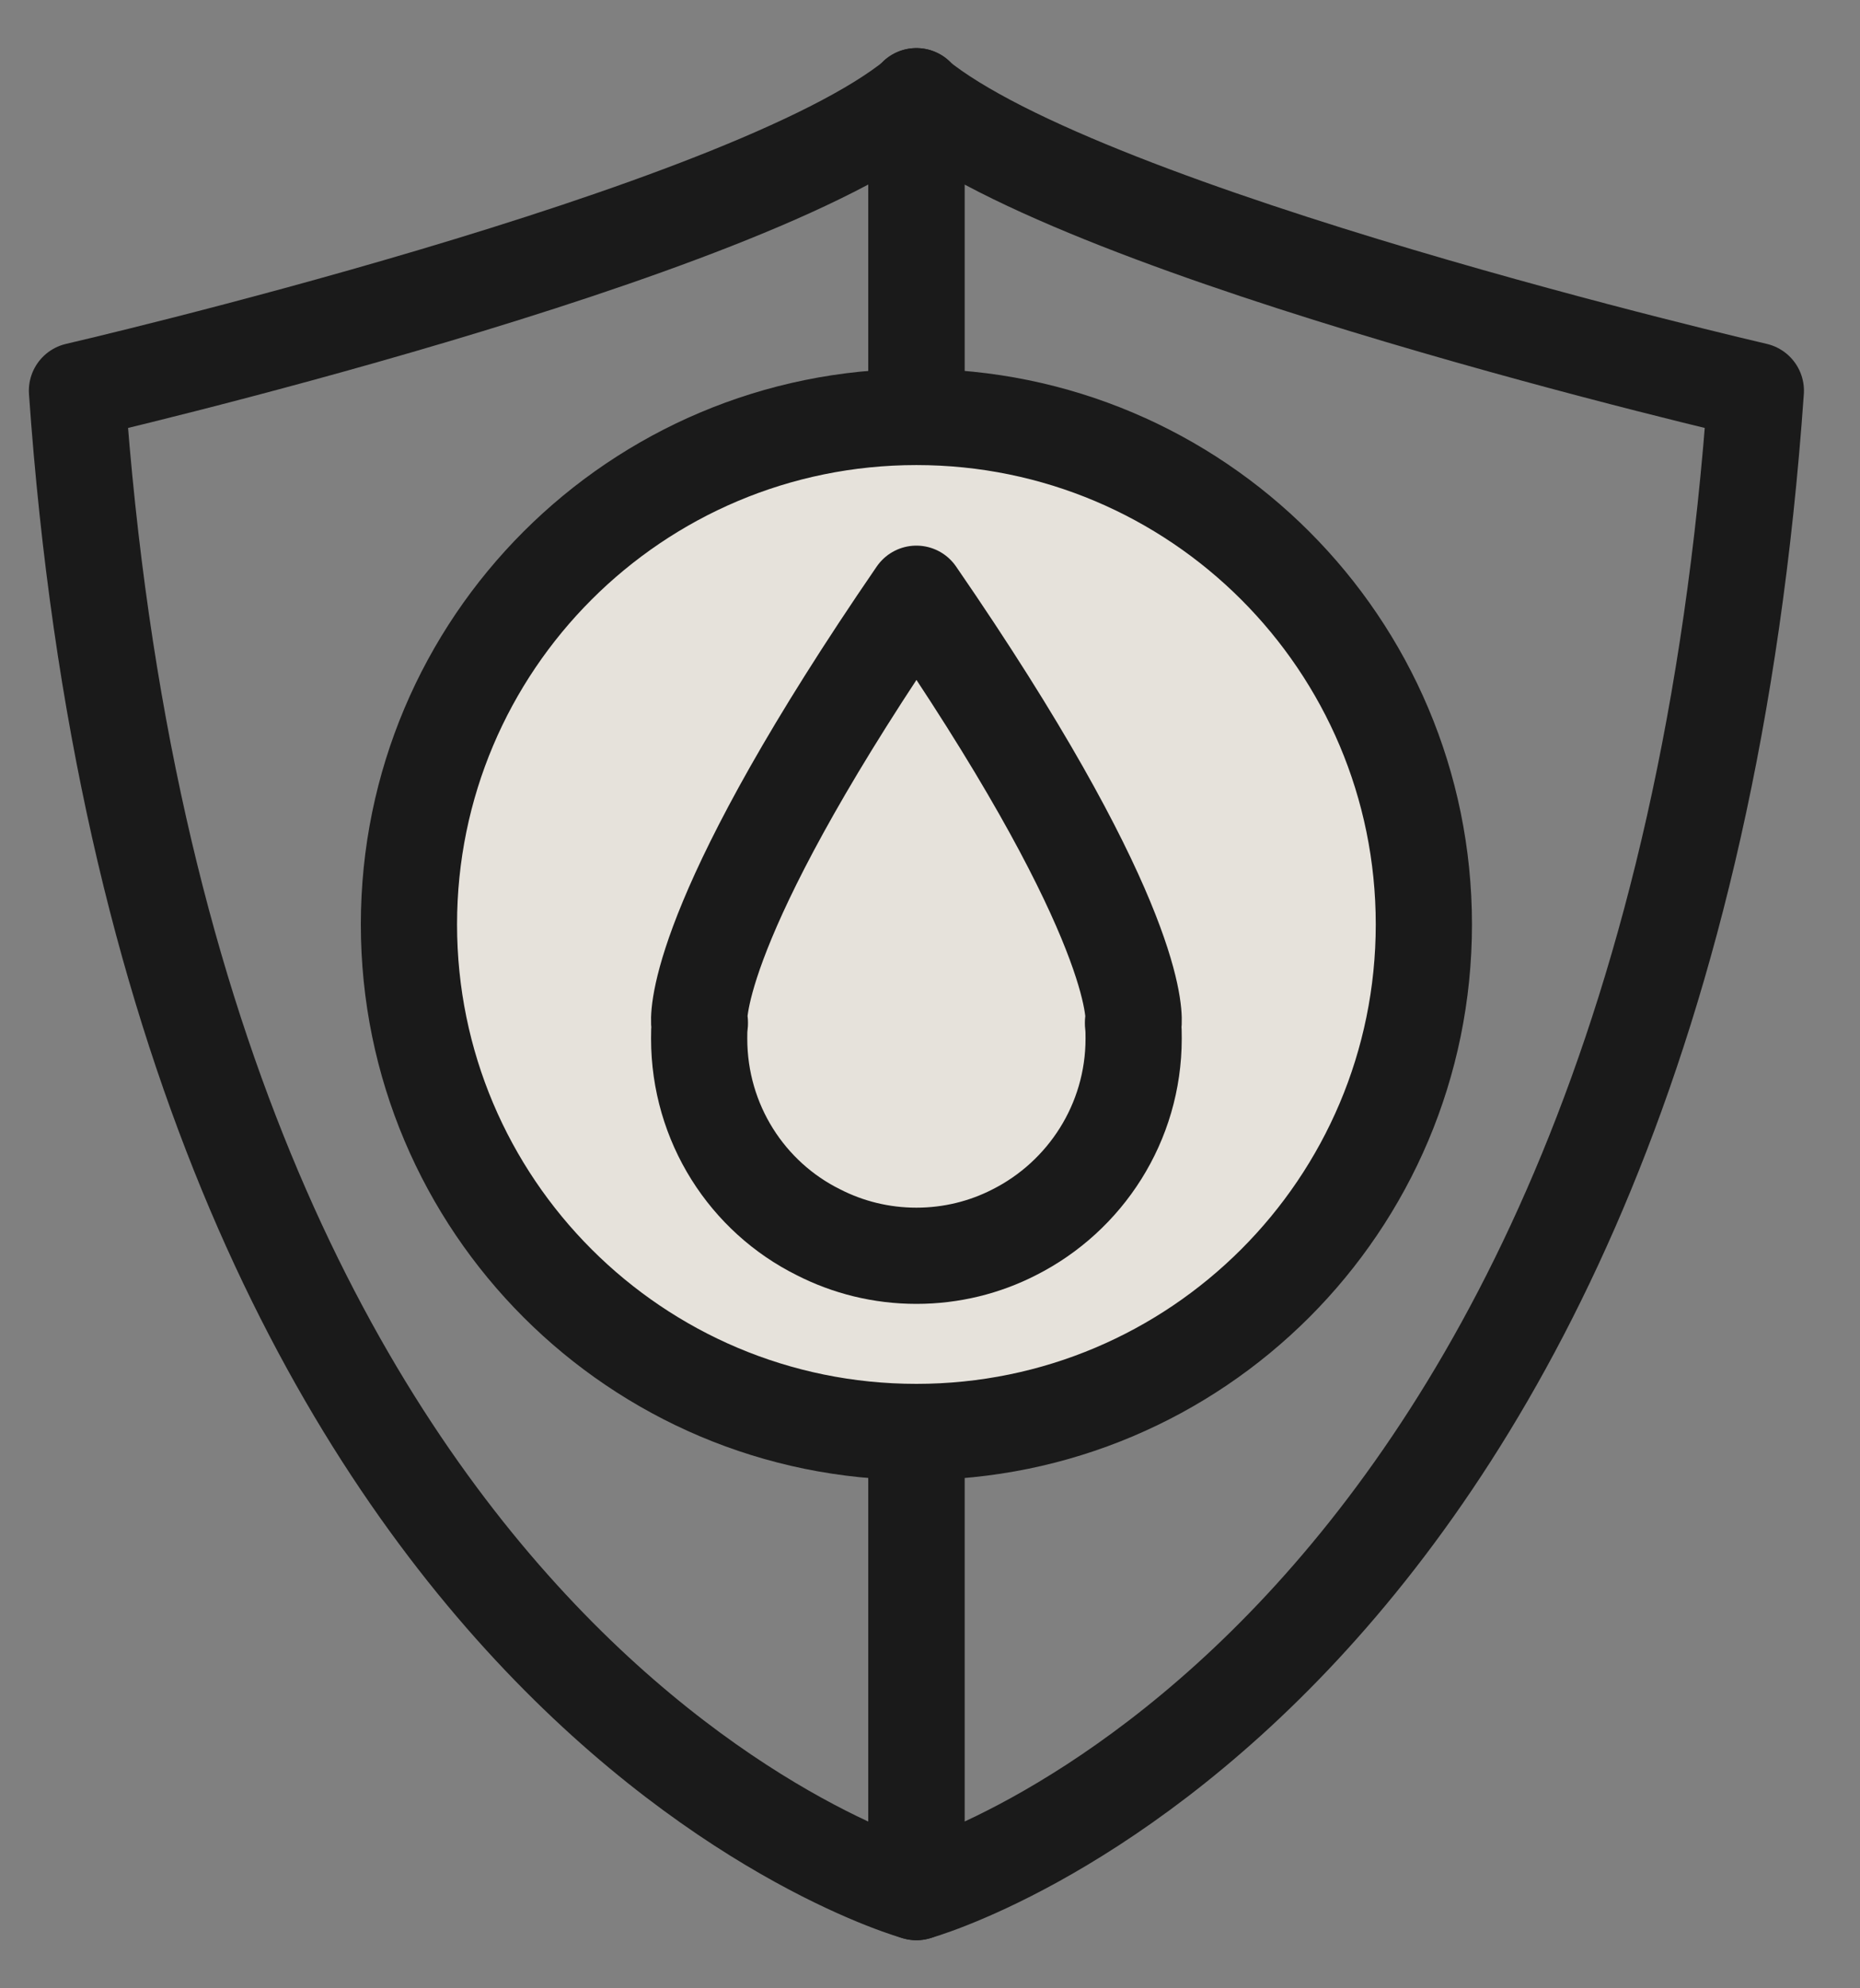 <svg width="29" height="31" viewbox="0 0 29 31" fill="none" xmlns="http://www.w3.org/2000/svg">
<rect width="100%" height="100%" fill="#808080" stroke="none"/>
<g opacity="0.8">
<path fill-rule="evenodd" clip-rule="evenodd" d="M14.288 1.5V29.5C14.288 29.5 2.615 26.296 1.2 6.092C1.2 6.092 11.651 3.674 14.288 1.509V1.5Z" stroke="black" stroke-width="1.5" stroke-miterlimit="2.613" stroke-linecap="round" stroke-linejoin="round"></path>
<path fill-rule="evenodd" clip-rule="evenodd" d="M14.288 1.5V29.5C14.288 29.5 25.961 26.296 27.376 6.092C27.376 6.092 16.925 3.674 14.288 1.509V1.5Z" stroke="black" stroke-width="1.5" stroke-miterlimit="2.613" stroke-linecap="round" stroke-linejoin="round"></path>
<path d="M14.288 22.326C18.658 22.326 22.2 18.783 22.2 14.413C22.2 10.043 18.658 6.501 14.288 6.501C9.918 6.501 6.376 10.043 6.376 14.413C6.376 18.783 9.918 22.326 14.288 22.326Z" fill="#FFFAF1" stroke="black" stroke-width="1.5" stroke-miterlimit="2.613" stroke-linecap="round" stroke-linejoin="round"></path>
<path fill-rule="evenodd" clip-rule="evenodd" d="M12.762 19.213C13.22 19.447 13.739 19.579 14.288 19.579C14.837 19.579 15.356 19.447 15.813 19.213C16.922 18.654 17.675 17.505 17.675 16.193C17.675 16.111 17.675 16.04 17.665 15.959C17.665 15.959 17.665 15.949 17.665 15.939H17.675C17.685 15.725 17.634 14.118 14.288 9.257C10.952 14.118 10.891 15.725 10.901 15.939H10.912C10.912 15.959 10.912 15.959 10.912 15.959C10.901 16.04 10.901 16.111 10.901 16.193C10.901 17.515 11.654 18.664 12.762 19.213Z" stroke="black" stroke-width="1.5" stroke-miterlimit="2.613" stroke-linecap="round" stroke-linejoin="round"></path>
</g>
</svg>